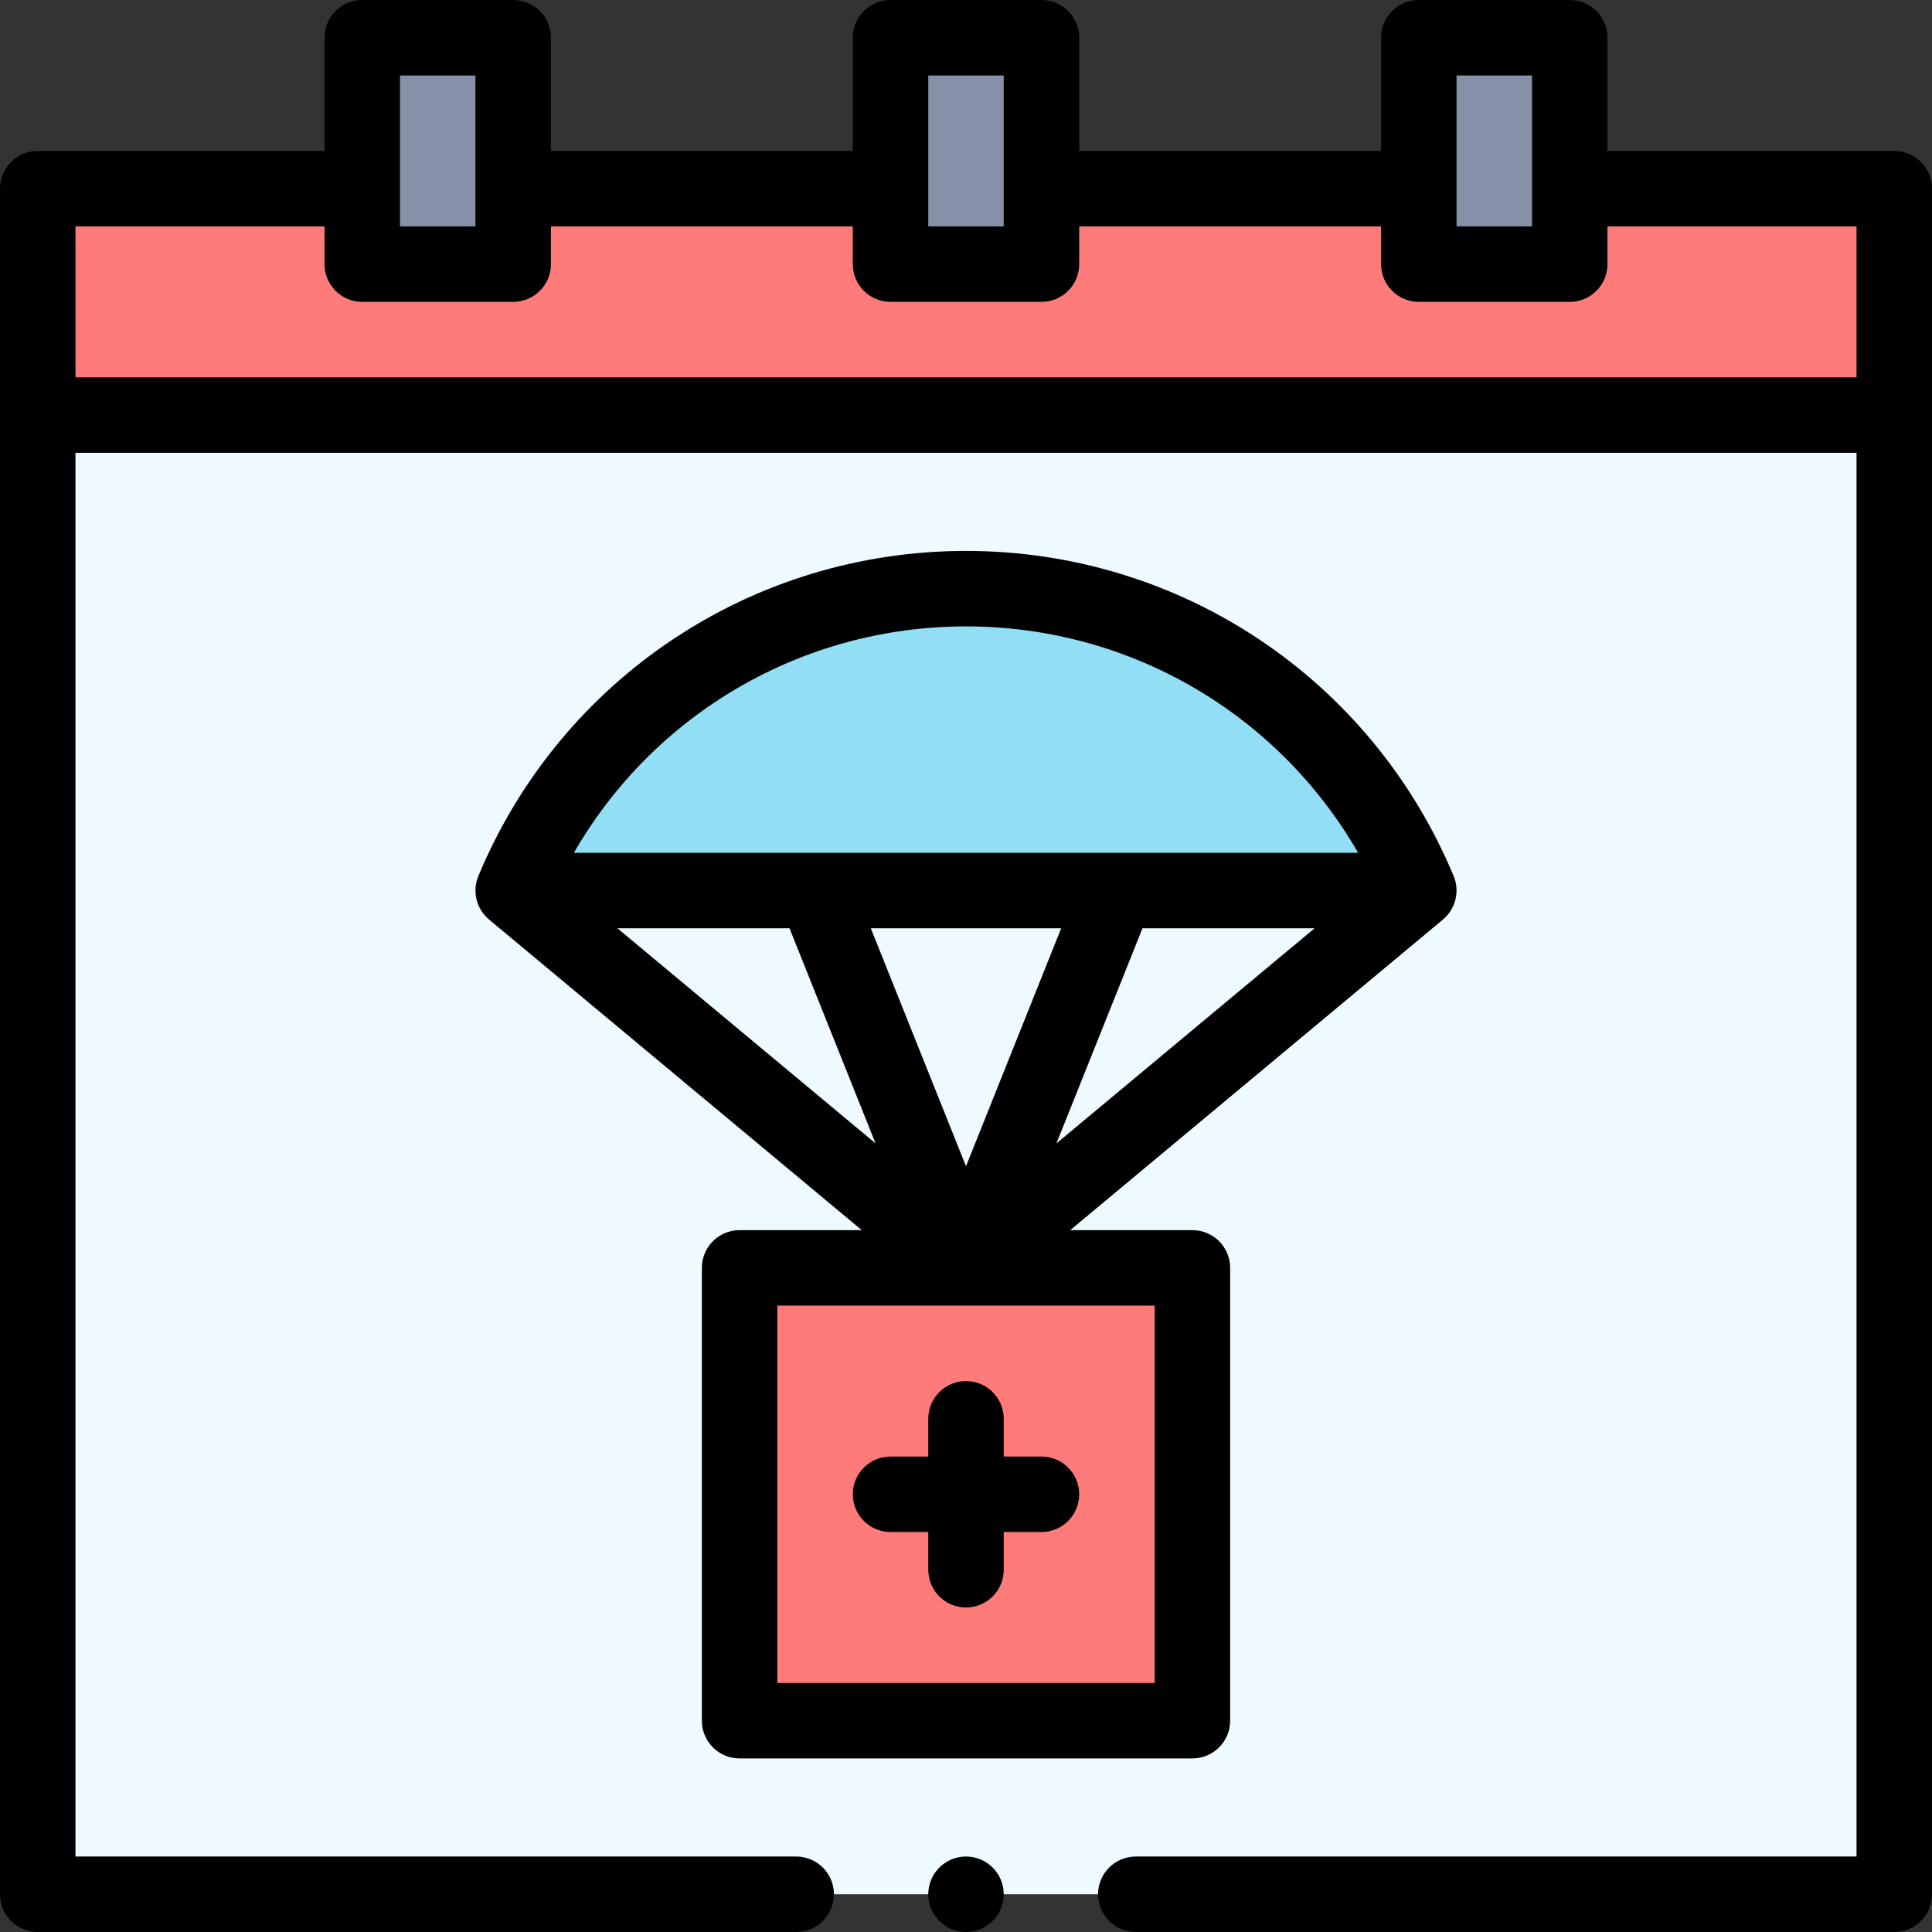 <svg id="Capa_1" enable-background="new 0 0 512 512" height="512" viewBox="0 0 512 512" width="512" xmlns="http://www.w3.org/2000/svg"><rect x="0" y="0" width="512" height="512" fill="#333333" stroke="none"/><g><g><path d="m10 50h492v60h-492z" fill="#ff7b79"/><path d="m10 110v392h492v-392z" fill="#eefaff"/><path d="m416 70h-40c0-5.264 0-44.868 0-60h40z" fill="#8690a6"/><path d="m376 236c-10.481 0-233.399 0-240 0 20.19-48.44 67.52-80 120-80s99.81 31.56 120 80z" fill="#91def5"/><path d="m316 336v120h-120v-120z" fill="#ff7b79"/><g fill="#8690a6"><path d="m276 70h-40c0-5.264 0-44.868 0-60h40z"/><path d="m136 70h-40c0-5.264 0-44.868 0-60h40z"/></g></g><g><path d="m186 336v120c0 5.523 4.477 10 10 10h120c5.522 0 10-4.477 10-10v-120c0-5.523-4.478-10-10-10h-32.38s98.743-82.285 98.747-82.289c3.279-2.705 4.604-7.405 2.859-11.574-.016-.038-.034-.075-.051-.112-21.845-52.262-72.531-86.025-129.175-86.025-56.643 0-107.33 33.762-129.174 86.023-1.799 4.132-.55 8.912 2.799 11.681l98.755 82.296h-32.38c-5.523 0-10 4.477-10 10zm162.38-90-68.414 57.012 22.805-57.012zm-92.38 63.073-25.23-63.073h50.459zm-46.77-63.073 22.804 57.012-68.414-57.012zm46.77-80c43.384 0 82.677 23.119 103.912 60-26.176 0-181.825 0-207.824 0 21.234-36.881 60.528-60 103.912-60zm-50 180h100v100h-100z"/><path d="m276 386h-10v-10c0-5.523-4.478-10-10-10s-10 4.477-10 10v10h-10c-5.523 0-10 4.477-10 10s4.477 10 10 10h10v10c0 5.523 4.478 10 10 10s10-4.477 10-10v-10h10c5.522 0 10-4.477 10-10s-4.478-10-10-10z"/><circle cx="256" cy="502" r="10"/><path d="m502 40h-76v-30c0-5.523-4.478-10-10-10h-40c-5.522 0-10 4.477-10 10v30h-80v-30c0-5.523-4.478-10-10-10h-40c-5.523 0-10 4.477-10 10v30h-80v-30c0-5.523-4.477-10-10-10h-40c-5.523 0-10 4.477-10 10v30h-76c-5.523 0-10 4.477-10 10v452c0 5.523 4.477 10 10 10h201c5.523 0 10-4.477 10-10s-4.477-10-10-10h-191v-372h472v372h-191c-5.522 0-10 4.477-10 10s4.478 10 10 10h201c5.522 0 10-4.477 10-10v-452c0-5.523-4.478-10-10-10zm-116-20h20v40h-20zm-140 0h20v40h-20zm-140 0h20v40h-20zm-86 80v-40h66v10c0 5.523 4.477 10 10 10h40c5.523 0 10-4.477 10-10v-10h80v10c0 5.523 4.477 10 10 10h40c5.522 0 10-4.477 10-10v-10h80v10c0 5.523 4.478 10 10 10h40c5.522 0 10-4.477 10-10v-10h66v40z"/></g></g></svg>